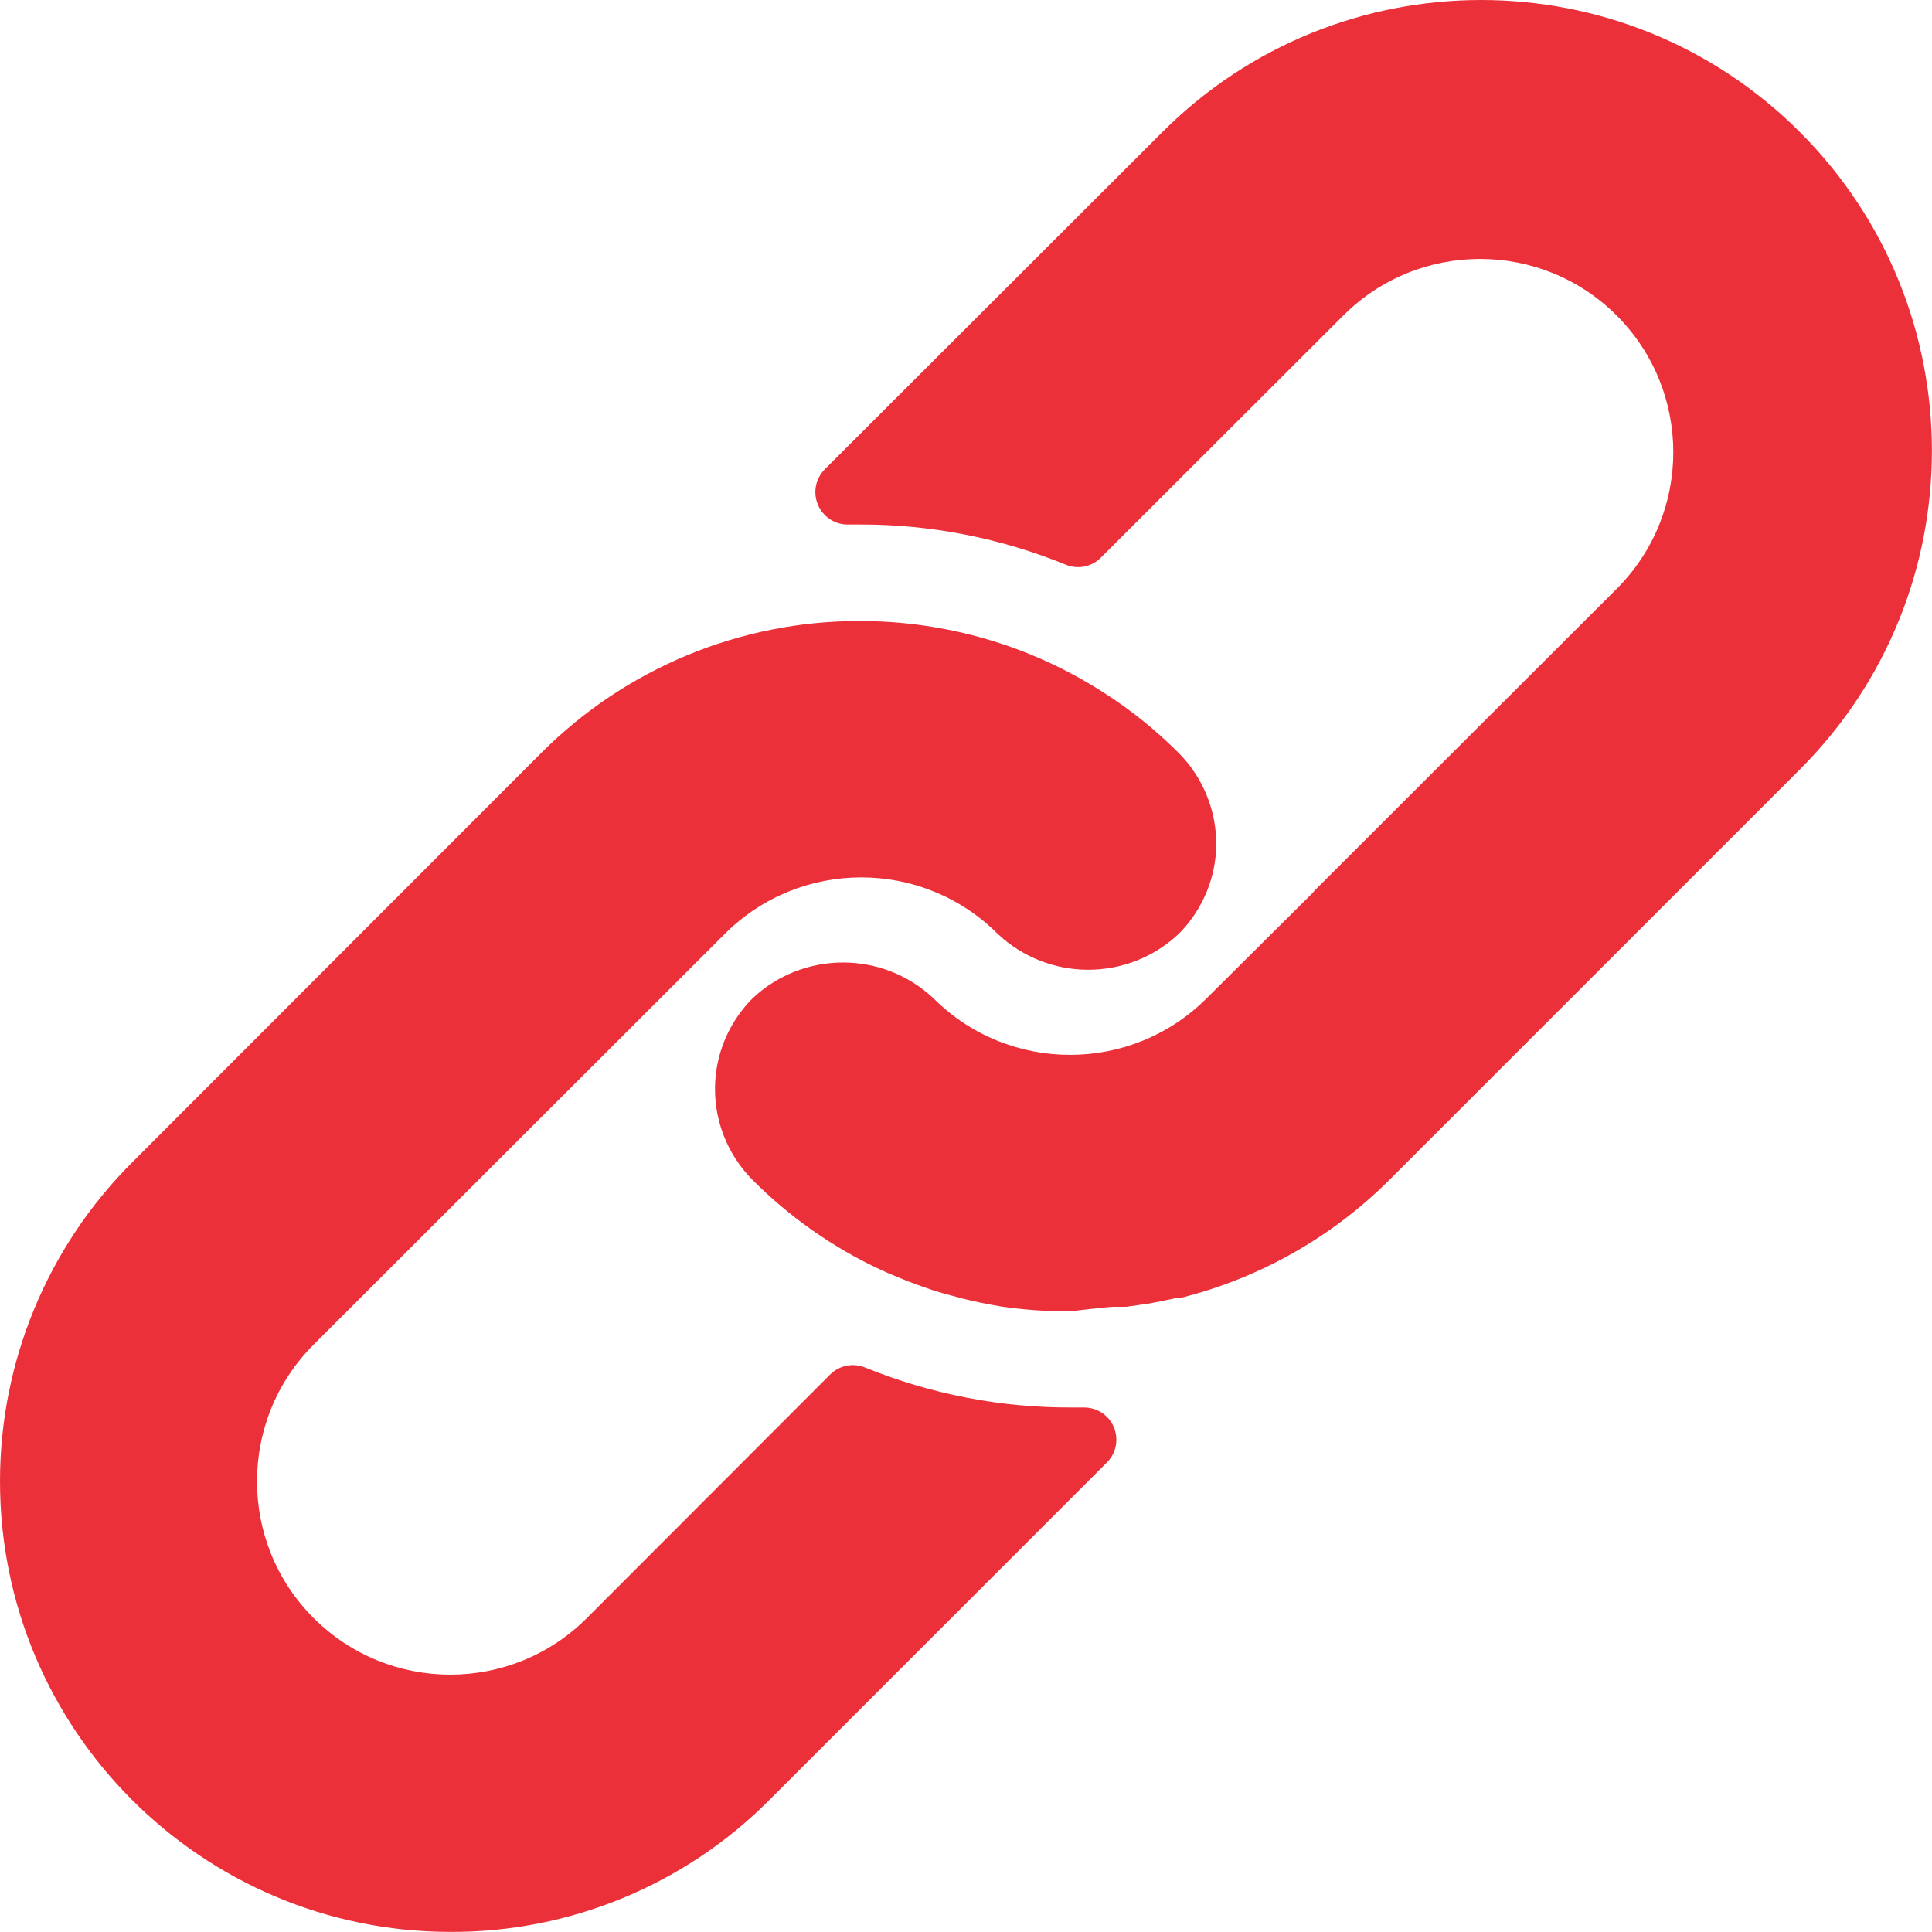 <svg width="23" height="23" viewBox="0 0 23 23" fill="none" xmlns="http://www.w3.org/2000/svg">
<g clip-path="url(#clip0_860_57289)">
<path d="M14.032 8.964C13.759 8.69 13.457 8.447 13.131 8.24C12.267 7.686 11.263 7.393 10.237 7.393C8.814 7.39 7.448 7.956 6.443 8.964L1.568 13.843C0.565 14.848 0.001 16.21 1.11091e-06 17.63C-0.002 20.593 2.399 22.997 5.362 22.999C6.784 23.004 8.148 22.441 9.153 21.435L13.177 17.411C13.25 17.339 13.291 17.24 13.29 17.137C13.289 16.925 13.117 16.755 12.905 16.756H12.752C11.911 16.759 11.078 16.597 10.299 16.28C10.155 16.221 9.99 16.255 9.881 16.365L6.987 19.262C6.089 20.161 4.632 20.161 3.733 19.262C2.835 18.364 2.835 16.907 3.733 16.008L8.628 11.118C9.526 10.221 10.98 10.221 11.878 11.118C12.483 11.687 13.427 11.687 14.032 11.118C14.292 10.857 14.45 10.512 14.476 10.144C14.504 9.705 14.342 9.275 14.032 8.964Z" fill="#EC303A"/>
<path d="M21.427 1.572C19.332 -0.524 15.934 -0.524 13.838 1.572L9.818 5.588C9.708 5.699 9.676 5.866 9.738 6.01C9.799 6.154 9.941 6.247 10.098 6.244H10.24C11.079 6.242 11.911 6.405 12.689 6.723C12.832 6.782 12.997 6.748 13.106 6.638L15.992 3.756C16.891 2.858 18.348 2.858 19.246 3.756C20.145 4.655 20.145 6.112 19.246 7.01L15.651 10.601L15.621 10.636L14.364 11.885C13.466 12.782 12.011 12.782 11.113 11.885C10.508 11.316 9.564 11.316 8.959 11.885C8.697 12.148 8.539 12.496 8.515 12.866C8.487 13.306 8.649 13.735 8.959 14.047C9.403 14.492 9.922 14.856 10.492 15.12C10.573 15.158 10.653 15.189 10.734 15.223C10.814 15.258 10.899 15.285 10.979 15.316C11.06 15.346 11.144 15.373 11.225 15.396L11.451 15.457C11.604 15.496 11.757 15.526 11.914 15.553C12.104 15.581 12.294 15.599 12.485 15.607H12.754H12.777L13.007 15.58C13.091 15.576 13.179 15.557 13.279 15.557H13.409L13.674 15.519L13.796 15.496L14.018 15.45H14.061C15.002 15.213 15.862 14.726 16.548 14.039L21.427 9.16C23.523 7.065 23.523 3.667 21.427 1.572Z" fill="#EC303A"/>
</g>
<defs>
<clipPath id="clip0_860_57289">
<rect width="23" height="23" fill="white"/>
</clipPath>
</defs>
</svg>
